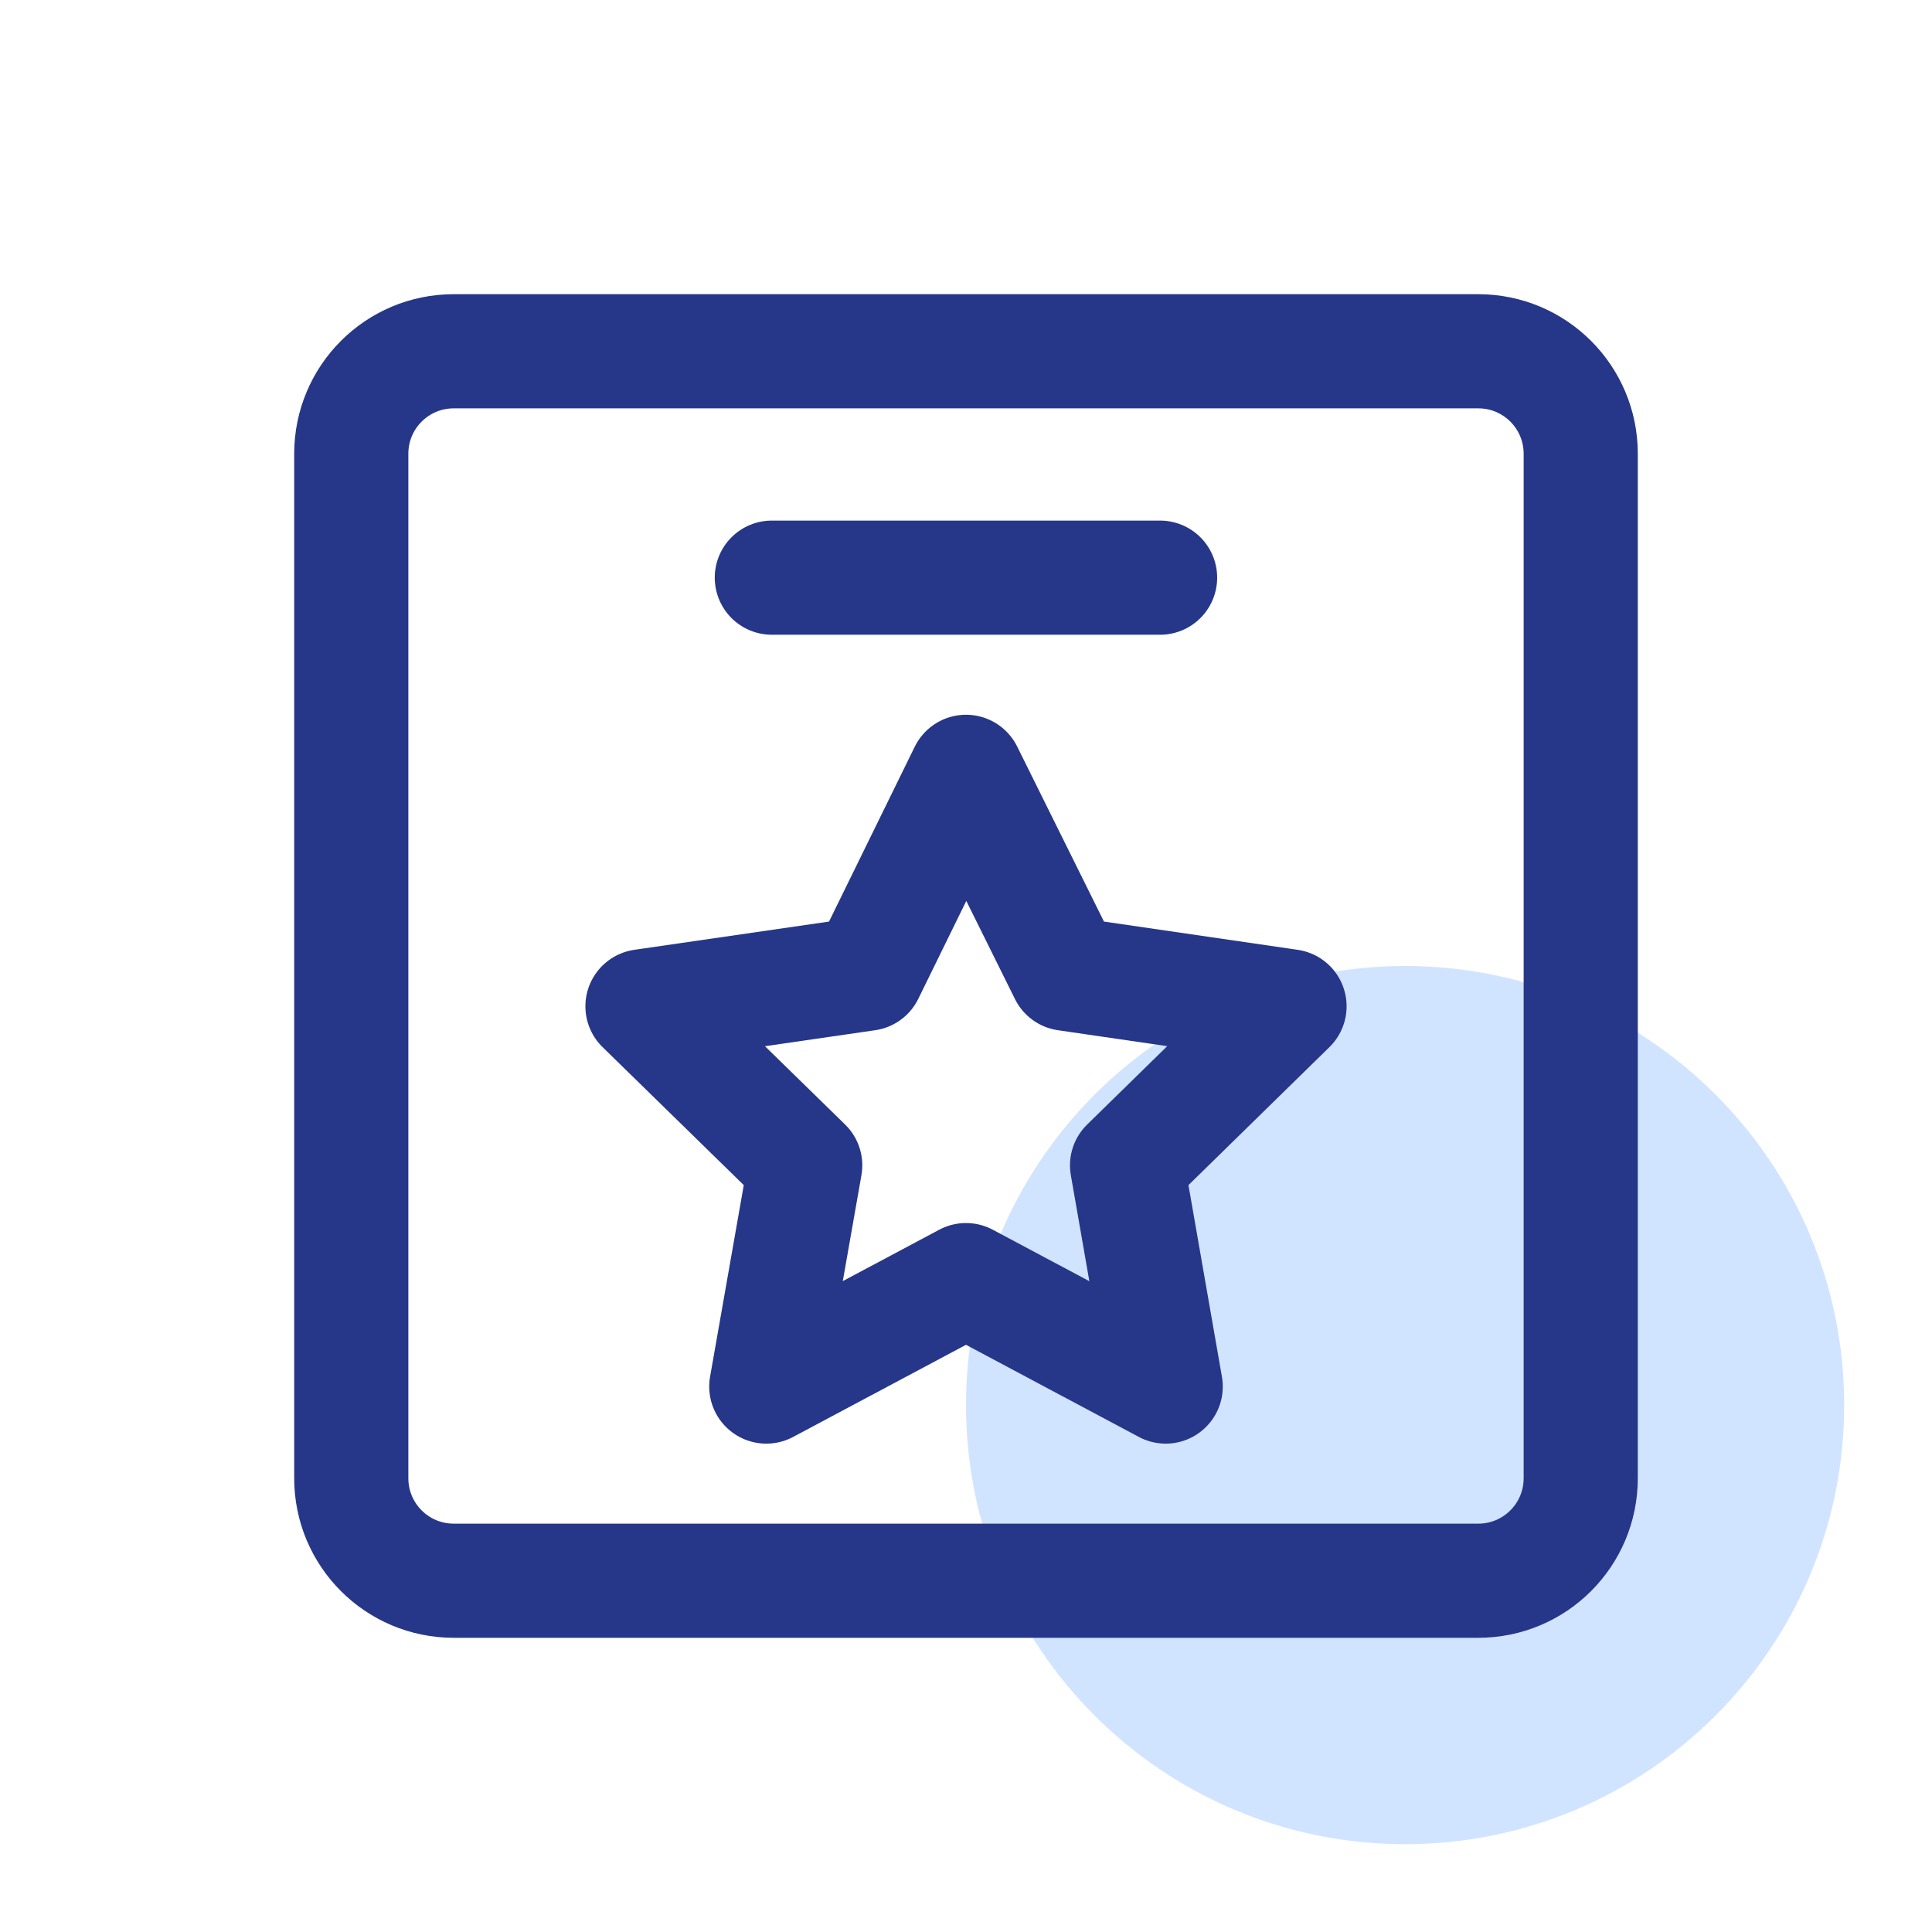 <svg width="22" height="22" viewBox="0 0 22 22" fill="none" xmlns="http://www.w3.org/2000/svg">
<path d="M16 21C18.761 21 21 18.761 21 16C21 13.239 18.761 11 16 11C13.239 11 11 13.239 11 16C11 18.761 13.239 21 16 21Z" fill="#D1E4FF"/>
<path d="M18 16.833V5.167C18 4.522 17.478 4 16.833 4L5.167 4C4.522 4 4 4.522 4 5.167L4 16.833C4 17.478 4.522 18 5.167 18H16.833C17.478 18 18 17.478 18 16.833Z" stroke="#263789" stroke-width="1.3" stroke-linecap="round" stroke-linejoin="round"/>
<path d="M11 8.789L9.873 11.088L7.316 11.459L9.169 13.27L8.726 15.789L11 14.577L13.274 15.789L12.834 13.27L14.684 11.459L12.14 11.088L11 8.789Z" stroke="#263789" stroke-width="1.3" stroke-linecap="round" stroke-linejoin="round"/>
<path d="M8.789 6.578H13.21" stroke="#263789" stroke-width="1.3" stroke-linecap="round" stroke-linejoin="round"/>
</svg>
